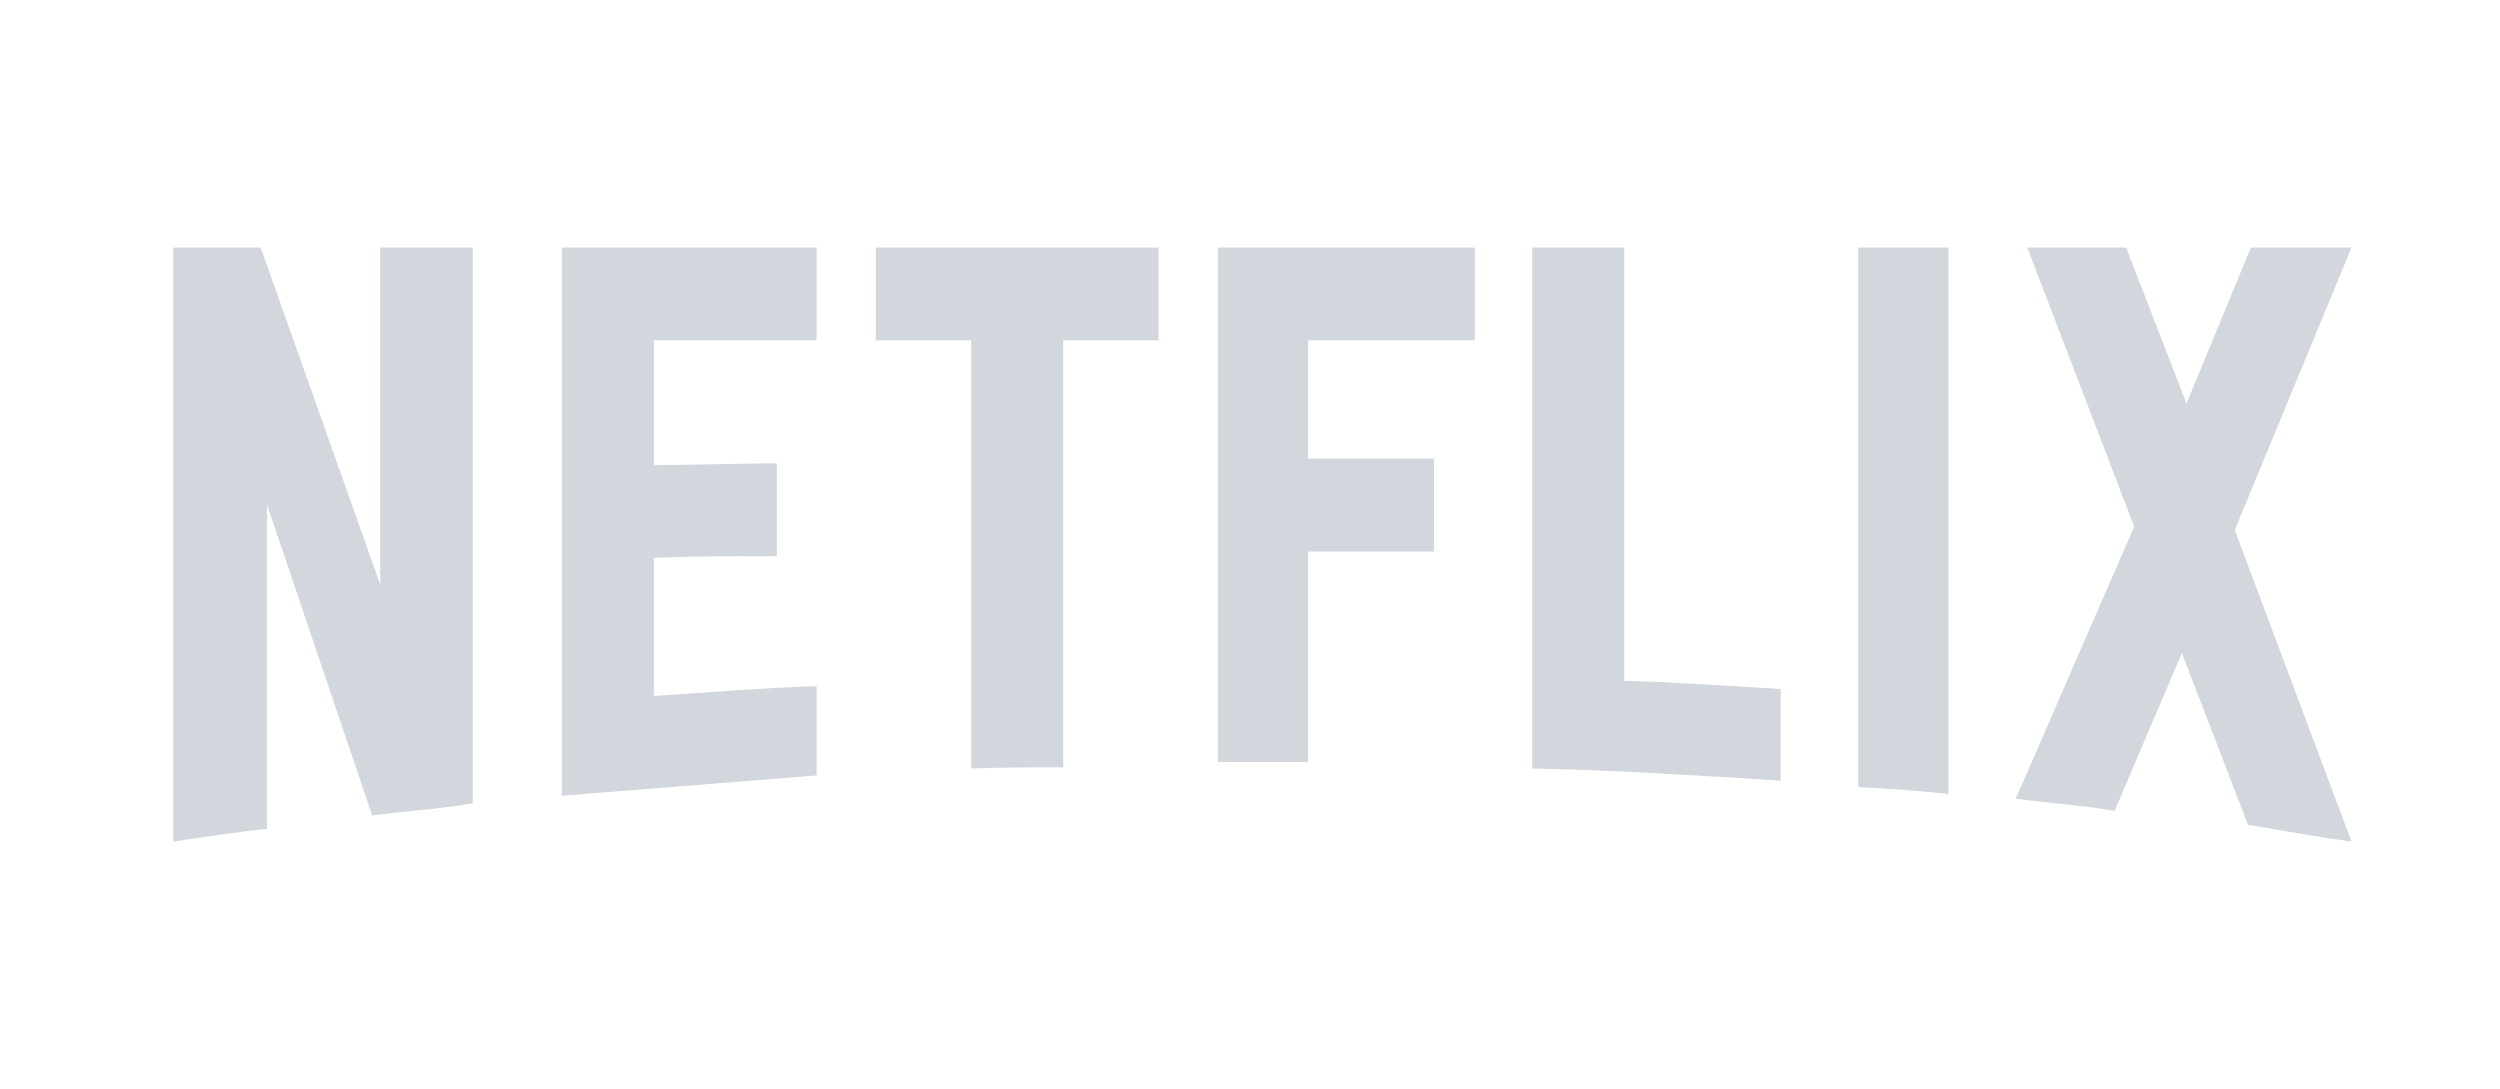 <svg width="101" height="44" viewBox="0 0 101 44" fill="none" xmlns="http://www.w3.org/2000/svg">
<path d="M19.1 32.453C17.776 32.688 16.429 32.758 15.036 32.945L10.786 20.383V33.484C9.462 33.625 8.254 33.812 7 34V10H10.53L15.361 23.617V10H19.1V32.453ZM26.416 18.789C27.856 18.789 30.063 18.719 31.386 18.719V22.469C29.737 22.469 27.81 22.469 26.416 22.539V28.117C28.599 27.977 30.783 27.789 32.989 27.719V31.328L22.7 32.148V10H32.989V13.75H26.416V18.789ZM46.808 13.75H42.953V31C41.698 31 40.444 31 39.237 31.047V13.75H35.381V10H46.808L46.808 13.75ZM52.846 18.531H57.933V22.281H52.846V30.789H49.2V10H59.582V13.75H52.846V18.531ZM65.62 27.508C67.734 27.555 69.87 27.719 71.937 27.836V31.539C68.616 31.328 65.295 31.117 61.904 31.047V10H65.62V27.508ZM75.073 31.797C76.257 31.867 77.511 31.938 78.719 32.078V10H75.073V31.797ZM95 10L90.285 21.414L95 34C93.606 33.812 92.213 33.555 90.819 33.32L88.148 26.383L85.431 32.758C84.084 32.523 82.784 32.453 81.437 32.266L86.221 21.273L81.901 10H85.896L88.334 16.305L90.936 10H95Z" fill="#D1D7DC"/>
</svg>
